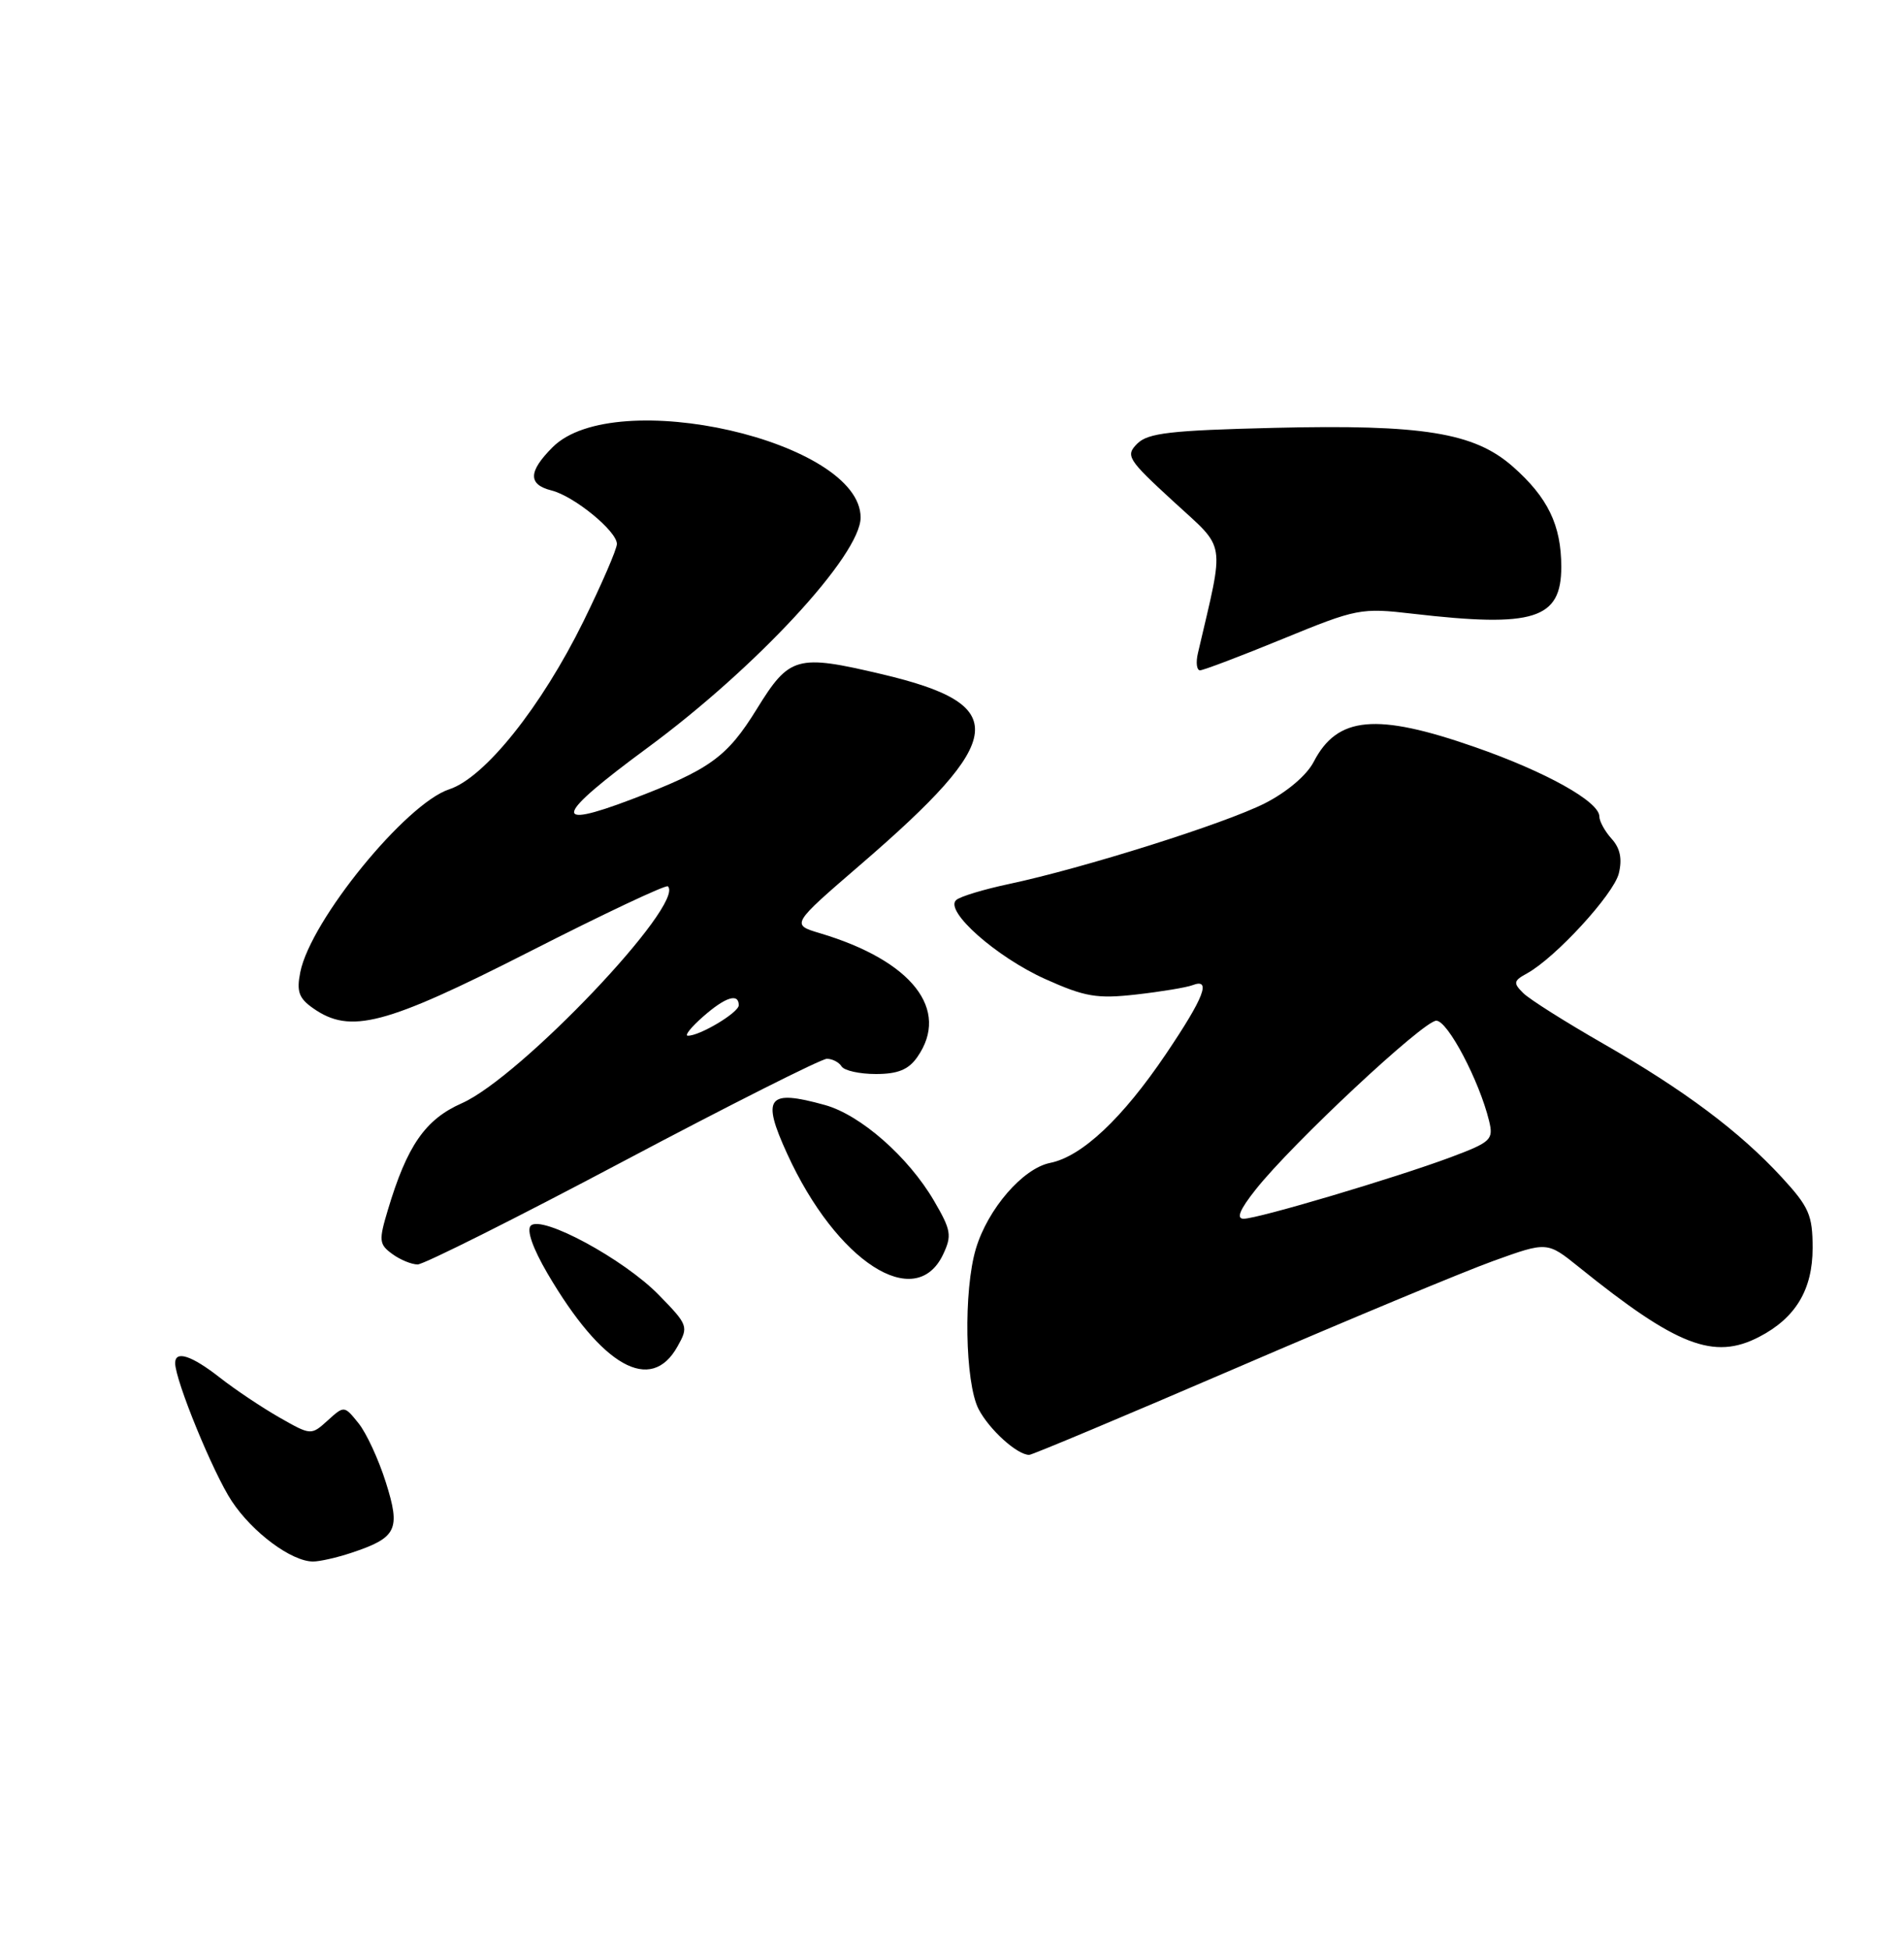 <?xml version="1.0" encoding="UTF-8" standalone="no"?>
<!DOCTYPE svg PUBLIC "-//W3C//DTD SVG 1.1//EN" "http://www.w3.org/Graphics/SVG/1.1/DTD/svg11.dtd" >
<svg xmlns="http://www.w3.org/2000/svg" xmlns:xlink="http://www.w3.org/1999/xlink" version="1.1" viewBox="0 0 250 256">
 <g >
 <path fill="currentColor"
d=" M 46.10 203.87 C 52.12 201.87 52.63 200.83 50.66 194.60 C 49.72 191.61 48.10 188.11 47.07 186.84 C 45.20 184.52 45.19 184.52 43.02 186.49 C 40.85 188.45 40.83 188.45 36.67 186.08 C 34.38 184.77 30.86 182.42 28.86 180.85 C 25.14 177.94 23.00 177.25 23.00 178.95 C 23.00 181.21 27.99 193.39 30.43 197.07 C 33.15 201.19 38.27 204.99 41.10 205.00 C 41.98 205.00 44.23 204.49 46.10 203.87 Z  M 162.42 179.55 C 177.04 173.25 192.19 166.94 196.08 165.54 C 203.15 162.99 203.15 162.99 207.32 166.35 C 220.16 176.70 225.02 178.59 230.96 175.52 C 235.76 173.04 238.00 169.32 238.00 163.84 C 238.00 159.52 237.53 158.45 233.95 154.56 C 228.40 148.54 221.17 143.13 210.50 137.01 C 205.55 134.17 200.82 131.19 200.00 130.37 C 198.67 129.05 198.72 128.76 200.50 127.79 C 204.24 125.73 211.85 117.44 212.55 114.68 C 213.02 112.77 212.74 111.37 211.62 110.13 C 210.73 109.15 210.00 107.82 210.00 107.19 C 210.00 105.24 202.97 101.32 193.67 98.08 C 180.70 93.55 175.59 94.02 172.49 100.02 C 171.58 101.78 168.97 103.99 166.08 105.46 C 160.81 108.13 142.21 113.99 132.50 116.05 C 129.20 116.75 126.07 117.69 125.55 118.16 C 123.96 119.57 130.80 125.63 137.24 128.53 C 142.47 130.88 144.04 131.14 149.20 130.56 C 152.46 130.19 155.78 129.64 156.57 129.34 C 159.10 128.36 158.12 130.92 153.10 138.36 C 147.39 146.82 142.05 151.84 137.88 152.67 C 134.30 153.39 129.71 158.70 128.14 163.92 C 126.49 169.42 126.70 181.51 128.49 184.99 C 129.89 187.68 133.55 191.00 135.14 191.00 C 135.52 191.00 147.79 185.85 162.42 179.55 Z  M 88.95 176.78 C 90.43 174.15 90.36 173.95 86.49 169.99 C 81.92 165.31 71.13 159.47 69.69 160.91 C 69.12 161.48 69.95 163.87 71.88 167.17 C 79.05 179.41 85.46 183.03 88.95 176.78 Z  M 123.82 164.71 C 125.01 162.20 124.89 161.50 122.63 157.63 C 119.25 151.86 112.99 146.37 108.32 145.07 C 100.76 142.97 99.95 144.03 103.37 151.50 C 109.84 165.64 120.18 172.32 123.82 164.71 Z  M 81.77 152.50 C 95.79 145.07 107.85 139.00 108.57 139.00 C 109.29 139.00 110.16 139.45 110.50 140.00 C 110.84 140.55 112.87 141.00 115.00 141.00 C 117.88 141.00 119.29 140.43 120.44 138.78 C 124.80 132.56 119.75 126.12 107.68 122.52 C 103.86 121.38 103.86 121.38 112.99 113.51 C 132.28 96.88 132.77 92.52 115.80 88.51 C 104.60 85.87 103.66 86.13 99.37 93.08 C 95.46 99.41 93.22 101.03 82.87 104.96 C 72.28 108.98 72.86 107.13 84.98 98.20 C 99.30 87.66 113.00 72.86 113.00 67.94 C 113.00 57.91 80.73 50.54 72.56 58.71 C 69.35 61.92 69.31 63.61 72.42 64.39 C 75.39 65.14 81.00 69.73 81.00 71.41 C 81.00 72.09 79.02 76.66 76.61 81.57 C 71.08 92.80 63.65 102.10 58.99 103.62 C 53.30 105.48 40.78 120.84 39.43 127.62 C 38.92 130.16 39.23 131.05 41.12 132.37 C 46.00 135.79 50.53 134.60 69.48 124.96 C 79.25 119.98 87.45 116.11 87.70 116.36 C 89.99 118.66 68.37 141.41 60.65 144.83 C 55.83 146.96 53.45 150.40 50.92 158.87 C 49.72 162.86 49.77 163.36 51.50 164.62 C 52.53 165.38 54.04 166.00 54.84 166.00 C 55.63 166.00 67.76 159.93 81.77 152.50 Z  M 168.42 83.88 C 178.14 79.89 178.70 79.78 185.48 80.57 C 201.43 82.42 205.00 81.29 205.00 74.42 C 205.00 68.94 203.23 65.29 198.61 61.23 C 193.55 56.79 186.80 55.70 167.30 56.17 C 153.72 56.50 150.73 56.84 149.33 58.24 C 147.75 59.82 148.05 60.30 154.06 65.82 C 161.10 72.30 160.82 70.58 157.29 85.75 C 157.00 86.99 157.13 88.00 157.57 88.00 C 158.00 88.00 162.89 86.15 168.42 83.88 Z  M 164.88 156.16 C 169.66 150.12 186.91 134.00 188.59 134.00 C 190.09 134.00 194.23 141.87 195.52 147.15 C 196.12 149.62 195.79 149.93 190.52 151.91 C 183.24 154.63 165.17 160.00 163.29 160.00 C 162.29 160.00 162.79 158.79 164.88 156.16 Z  M 92.31 133.47 C 95.24 130.89 97.00 130.33 97.00 131.97 C 97.00 132.94 91.82 136.03 90.30 135.97 C 89.86 135.95 90.76 134.83 92.31 133.47 Z "/>
</g>
</svg>